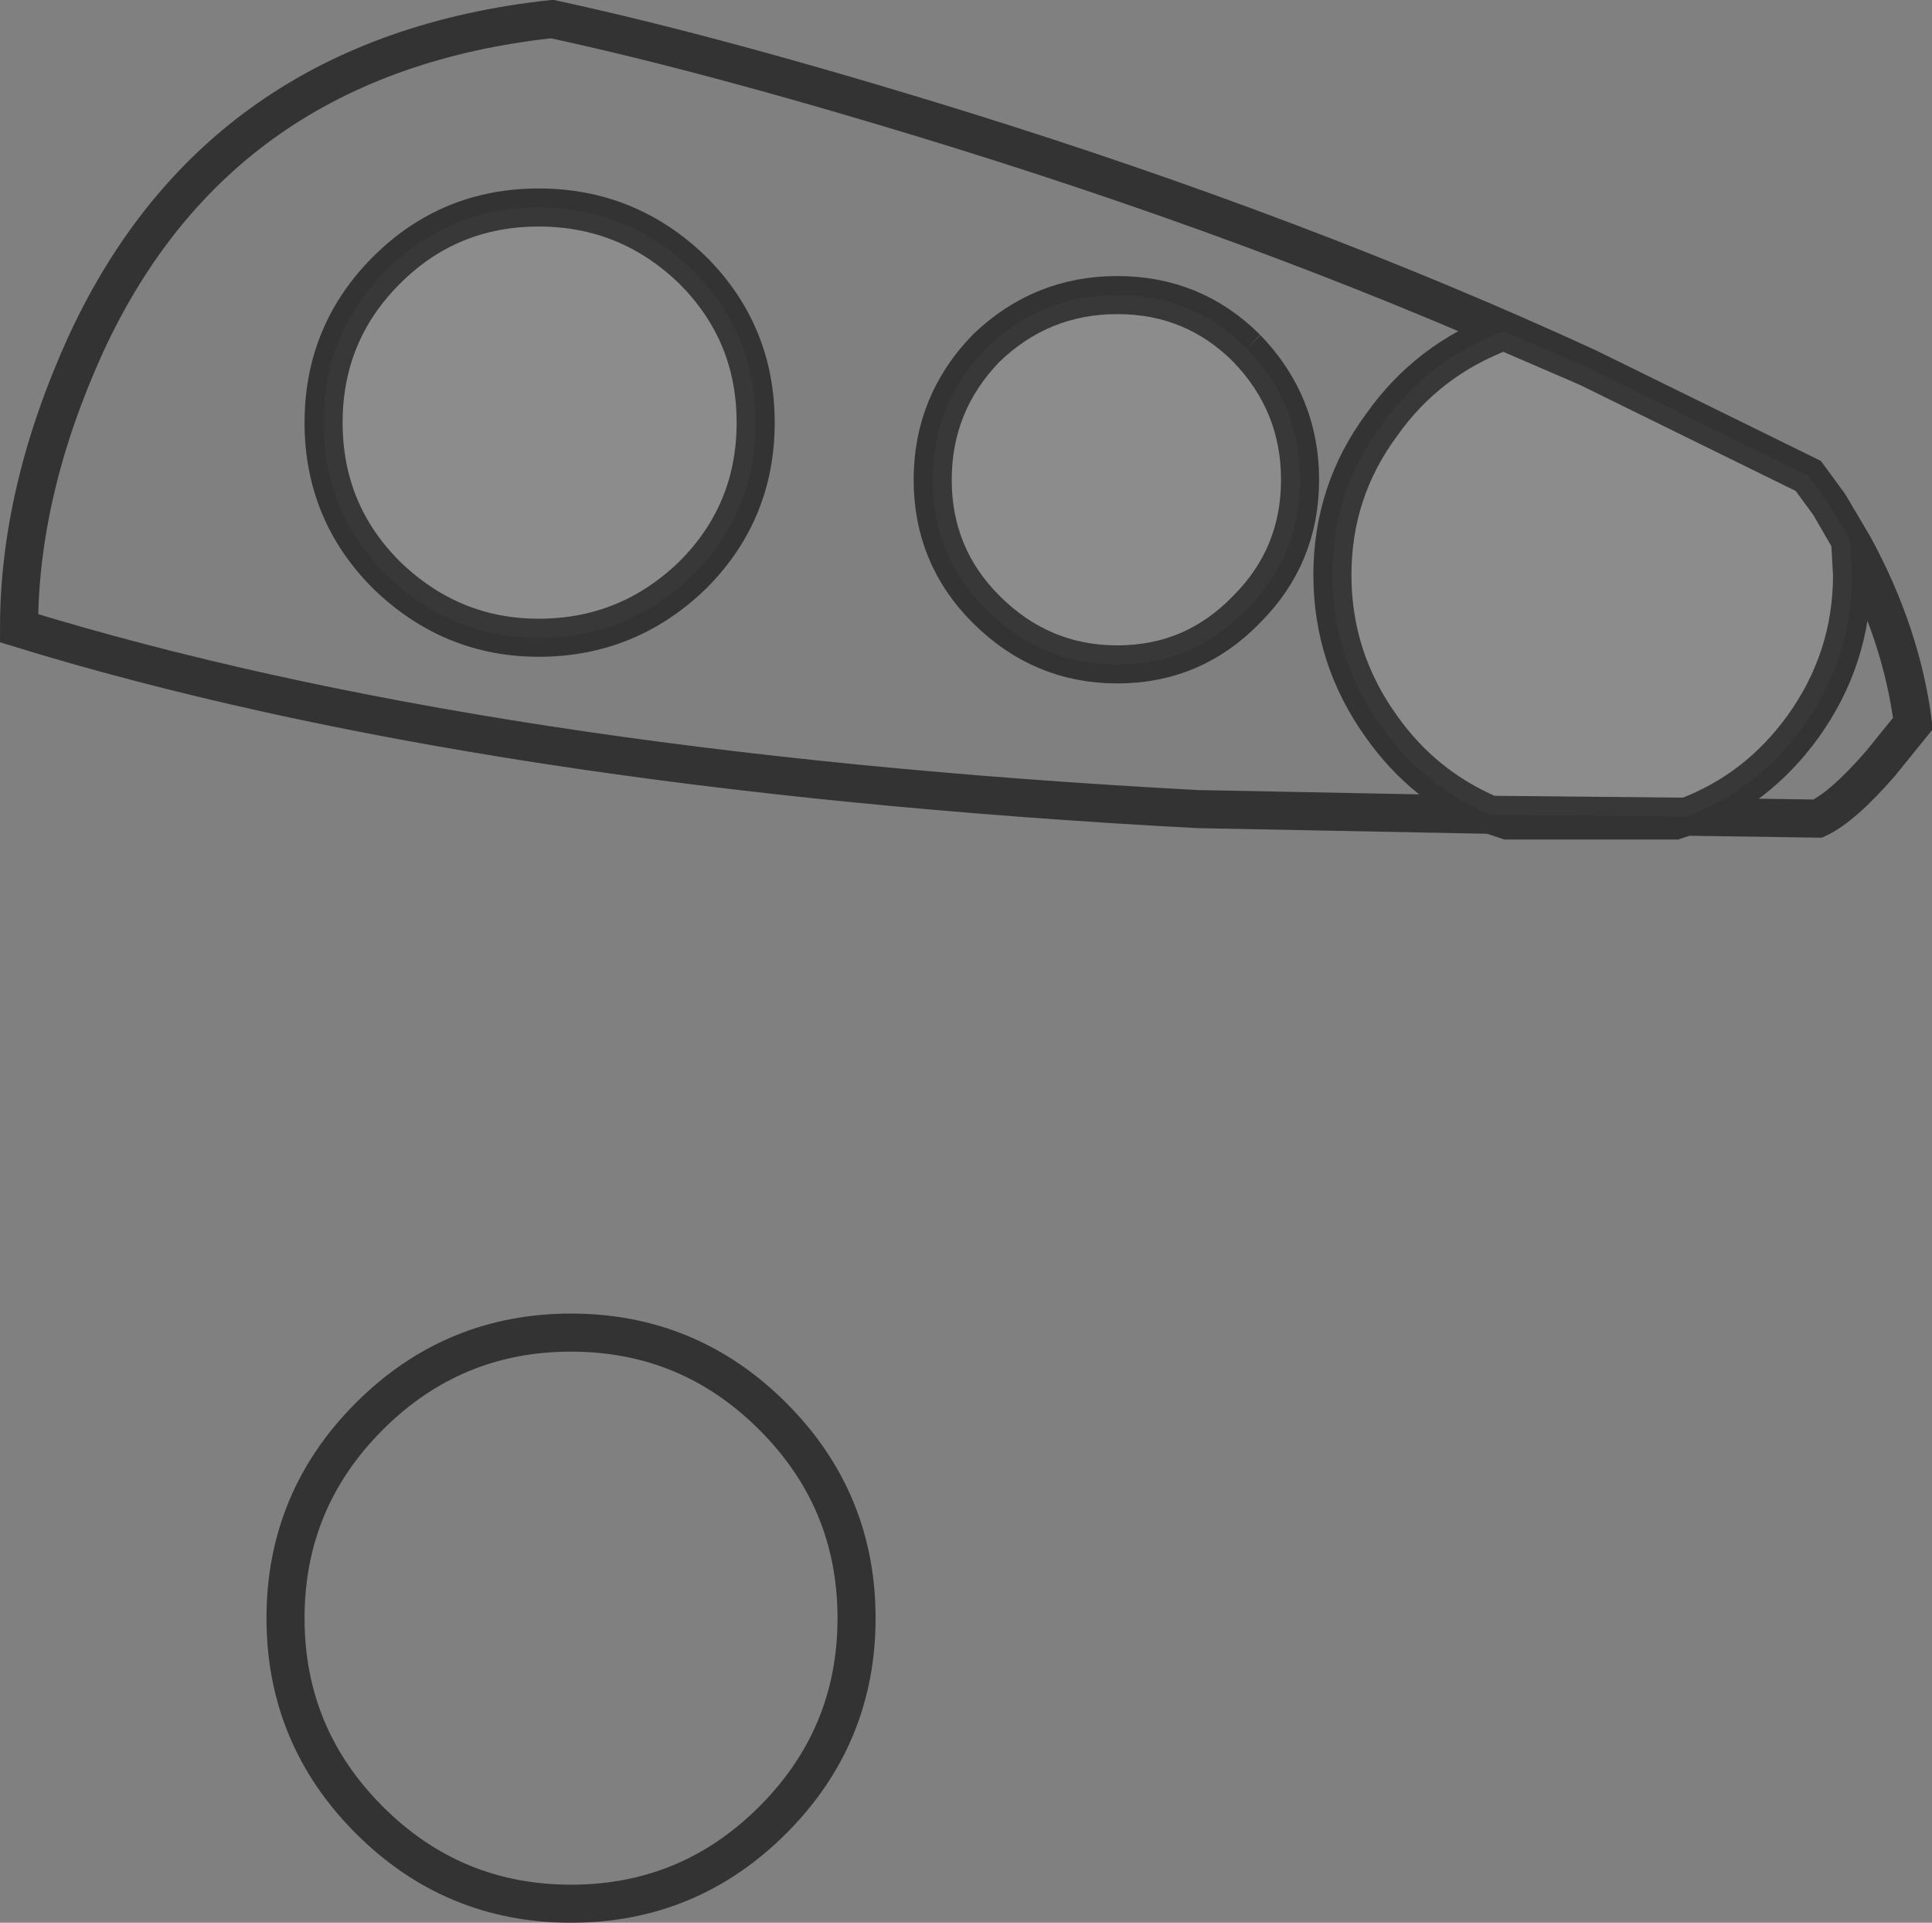 <?xml version="1.0" encoding="UTF-8" standalone="no"?>
<svg xmlns:xlink="http://www.w3.org/1999/xlink" height="50.5px" width="50.75px" xmlns="http://www.w3.org/2000/svg">
  <rect width="100%" height="100%" fill="#808080" stroke="none"/>
  <g transform="matrix(1.0, 0.0, 0.0, 1.0, 25.4, 25.25)">
    <path d="M16.3 -15.6 L14.1 -16.55 Q12.1 -15.8 10.9 -14.1 9.6 -12.35 9.6 -10.15 9.6 -7.95 10.9 -6.15 12.0 -4.6 13.75 -3.85 L6.05 -4.0 Q-12.7 -5.0 -24.9 -8.75 -24.9 -12.35 -23.15 -16.2 -19.65 -23.8 -10.9 -24.75 -6.5 -23.8 -0.2 -21.85 8.8 -19.05 16.3 -15.6 M18.9 -3.8 Q20.75 -4.5 21.95 -6.15 23.25 -7.95 23.25 -10.15 L23.2 -11.05 22.65 -12.0 23.3 -10.9 Q24.55 -8.6 24.85 -6.25 L24.0 -5.2 Q23.0 -4.05 22.35 -3.75 L18.9 -3.8 M-5.55 -14.15 Q-5.55 -16.5 -7.2 -18.15 -8.9 -19.8 -11.25 -19.8 -13.6 -19.8 -15.25 -18.15 -16.9 -16.5 -16.9 -14.15 -16.9 -11.8 -15.25 -10.15 -13.55 -8.5 -11.25 -8.5 -8.9 -8.5 -7.2 -10.15 -5.55 -11.8 -5.55 -14.15 M7.35 -16.1 Q5.95 -17.5 3.95 -17.5 1.95 -17.5 0.5 -16.1 -0.9 -14.65 -0.9 -12.65 -0.9 -10.65 0.5 -9.25 1.95 -7.8 3.95 -7.8 5.95 -7.8 7.35 -9.25 8.75 -10.65 8.75 -12.65 8.75 -14.65 7.35 -16.1 M-15.7 22.55 Q-17.9 20.35 -17.9 17.25 -17.9 14.15 -15.7 11.95 -13.5 9.75 -10.4 9.75 -7.3 9.75 -5.1 11.95 -2.9 14.15 -2.9 17.25 -2.9 20.35 -5.1 22.55 -7.3 24.75 -10.4 24.75 -13.5 24.75 -15.7 22.55" fill="#ffffff" fill-opacity="0.0" fill-rule="evenodd" stroke="none"/>
    <path d="M13.75 -3.85 Q12.0 -4.6 10.9 -6.15 9.6 -7.95 9.6 -10.15 9.6 -12.35 10.9 -14.1 12.1 -15.8 14.1 -16.55 L16.3 -15.6 22.1 -12.75 22.65 -12.0 23.2 -11.05 23.25 -10.15 Q23.25 -7.95 21.95 -6.15 20.75 -4.5 18.9 -3.8 L13.75 -3.85 M7.35 -16.1 Q8.75 -14.65 8.75 -12.65 8.75 -10.65 7.35 -9.25 5.95 -7.8 3.95 -7.8 1.95 -7.8 0.5 -9.25 -0.9 -10.65 -0.9 -12.65 -0.9 -14.65 0.5 -16.1 1.95 -17.5 3.95 -17.5 5.95 -17.5 7.35 -16.1 M-5.55 -14.15 Q-5.55 -11.8 -7.2 -10.15 -8.9 -8.5 -11.25 -8.5 -13.55 -8.5 -15.25 -10.15 -16.9 -11.8 -16.9 -14.15 -16.9 -16.5 -15.25 -18.15 -13.6 -19.8 -11.25 -19.8 -8.9 -19.8 -7.2 -18.15 -5.55 -16.5 -5.55 -14.15" fill="#ffffff" fill-opacity="0.098" fill-rule="evenodd" stroke="none"/>
    <path d="M7.35 -16.1 Q8.75 -14.65 8.75 -12.65 8.75 -10.65 7.35 -9.25 5.95 -7.8 3.95 -7.8 1.95 -7.8 0.5 -9.25 -0.9 -10.65 -0.9 -12.65 -0.9 -14.65 0.5 -16.1 1.95 -17.5 3.95 -17.5 5.95 -17.5 7.35 -16.1 M-5.55 -14.15 Q-5.55 -11.8 -7.2 -10.15 -8.9 -8.5 -11.25 -8.5 -13.55 -8.5 -15.25 -10.15 -16.9 -11.8 -16.9 -14.15 -16.9 -16.5 -15.25 -18.15 -13.6 -19.8 -11.25 -19.8 -8.9 -19.8 -7.2 -18.15 -5.55 -16.5 -5.55 -14.15 M-15.7 22.55 Q-17.9 20.35 -17.9 17.25 -17.9 14.15 -15.7 11.95 -13.5 9.75 -10.4 9.75 -7.3 9.75 -5.1 11.95 -2.9 14.15 -2.9 17.25 -2.9 20.35 -5.1 22.55 -7.3 24.75 -10.4 24.75 -13.5 24.75 -15.7 22.55" fill="none" stroke="#000000" stroke-linecap="butt" stroke-linejoin="miter-clip" stroke-miterlimit="4.0" stroke-opacity="0.6" stroke-width="1.0"/>
    <path d="M16.3 -15.6 L14.1 -16.55 Q12.1 -15.8 10.9 -14.1 9.6 -12.35 9.6 -10.15 9.6 -7.95 10.9 -6.15 12.0 -4.6 13.75 -3.85 L18.9 -3.8 Q20.75 -4.5 21.95 -6.15 23.25 -7.95 23.25 -10.15 L23.2 -11.05 22.65 -12.0 22.1 -12.75 16.3 -15.6 Q8.8 -19.05 -0.2 -21.85 -6.5 -23.8 -10.9 -24.75 -19.65 -23.8 -23.15 -16.2 -24.9 -12.35 -24.9 -8.75 -12.7 -5.0 6.05 -4.0 L13.75 -3.85 14.2 -3.7 18.6 -3.7 18.9 -3.8 22.35 -3.75 Q23.0 -4.05 24.0 -5.2 L24.85 -6.25 Q24.55 -8.6 23.3 -10.9 L22.65 -12.0" fill="none" stroke="#000000" stroke-linecap="round" stroke-linejoin="miter-clip" stroke-miterlimit="4.0" stroke-opacity="0.6" stroke-width="1.0"/>
  </g>
</svg>

